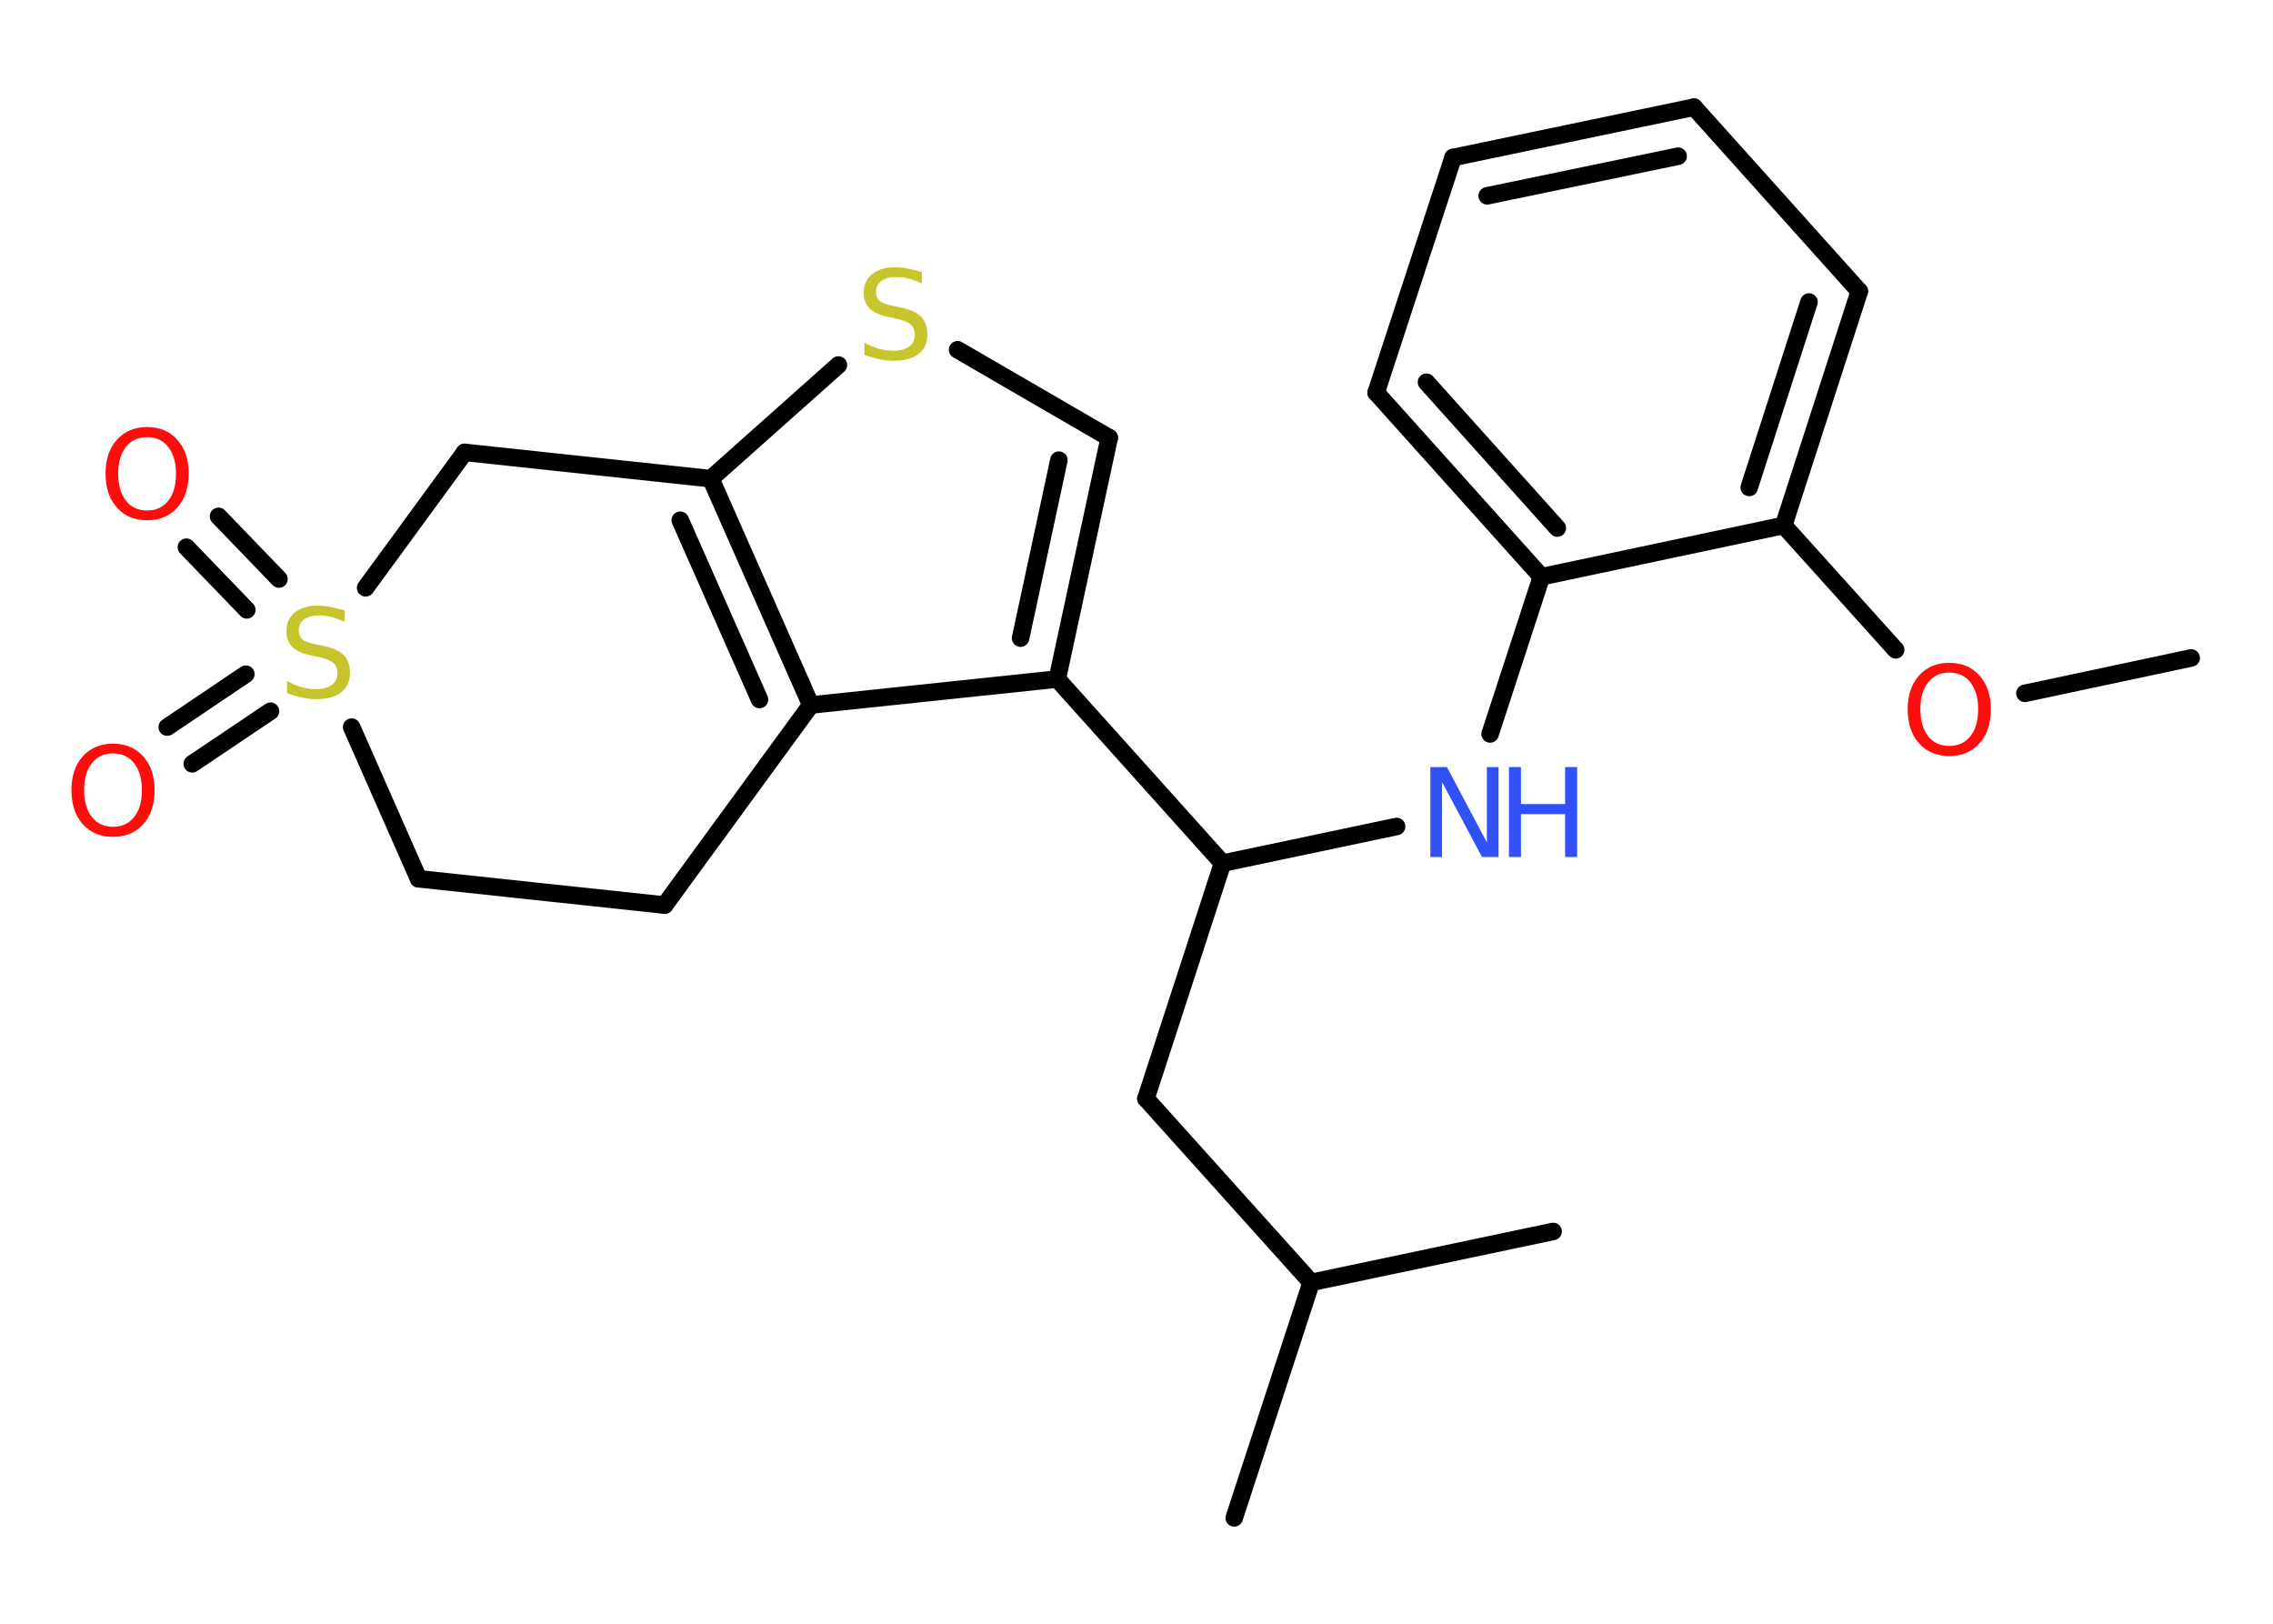 <?xml version='1.0' encoding='UTF-8'?>
<!DOCTYPE svg PUBLIC "-//W3C//DTD SVG 1.1//EN" "http://www.w3.org/Graphics/SVG/1.1/DTD/svg11.dtd">
<svg version='1.2' xmlns='http://www.w3.org/2000/svg' xmlns:xlink='http://www.w3.org/1999/xlink' width='70.0mm' height='50.0mm' viewBox='0 0 70.0 50.0'>
  <desc>Generated by the Chemistry Development Kit (http://github.com/cdk)</desc>
  <g stroke-linecap='round' stroke-linejoin='round' stroke='#000000' stroke-width='.54' fill='#FF0D0D'>
    <rect x='.0' y='.0' width='70.0' height='50.0' fill='#FFFFFF' stroke='none'/>
    <g id='mol1' class='mol'>
      <line id='mol1bnd1' class='bond' x1='67.48' y1='20.26' x2='62.36' y2='21.35'/>
      <line id='mol1bnd2' class='bond' x1='58.38' y1='20.01' x2='54.93' y2='16.18'/>
      <g id='mol1bnd3' class='bond'>
        <line x1='54.93' y1='16.18' x2='57.26' y2='8.97'/>
        <line x1='53.87' y1='15.01' x2='55.71' y2='9.3'/>
      </g>
      <line id='mol1bnd4' class='bond' x1='57.26' y1='8.97' x2='52.17' y2='3.3'/>
      <g id='mol1bnd5' class='bond'>
        <line x1='52.17' y1='3.3' x2='44.75' y2='4.85'/>
        <line x1='51.68' y1='4.81' x2='45.8' y2='6.03'/>
      </g>
      <line id='mol1bnd6' class='bond' x1='44.75' y1='4.85' x2='42.38' y2='12.09'/>
      <g id='mol1bnd7' class='bond'>
        <line x1='42.38' y1='12.09' x2='47.47' y2='17.76'/>
        <line x1='43.93' y1='11.77' x2='47.96' y2='16.26'/>
      </g>
      <line id='mol1bnd8' class='bond' x1='54.93' y1='16.18' x2='47.47' y2='17.76'/>
      <line id='mol1bnd9' class='bond' x1='47.47' y1='17.76' x2='45.89' y2='22.6'/>
      <line id='mol1bnd10' class='bond' x1='43.01' y1='25.45' x2='37.65' y2='26.58'/>
      <line id='mol1bnd11' class='bond' x1='37.65' y1='26.58' x2='35.29' y2='33.83'/>
      <line id='mol1bnd12' class='bond' x1='35.29' y1='33.83' x2='40.38' y2='39.49'/>
      <line id='mol1bnd13' class='bond' x1='40.38' y1='39.49' x2='38.01' y2='46.74'/>
      <line id='mol1bnd14' class='bond' x1='40.38' y1='39.49' x2='47.83' y2='37.92'/>
      <line id='mol1bnd15' class='bond' x1='37.65' y1='26.58' x2='32.56' y2='20.91'/>
      <g id='mol1bnd16' class='bond'>
        <line x1='32.56' y1='20.91' x2='34.16' y2='13.48'/>
        <line x1='31.43' y1='19.65' x2='32.61' y2='14.17'/>
      </g>
      <line id='mol1bnd17' class='bond' x1='34.16' y1='13.48' x2='29.49' y2='10.77'/>
      <line id='mol1bnd18' class='bond' x1='25.82' y1='11.24' x2='21.89' y2='14.74'/>
      <g id='mol1bnd19' class='bond'>
        <line x1='24.97' y1='21.71' x2='21.89' y2='14.74'/>
        <line x1='23.39' y1='21.54' x2='20.95' y2='16.02'/>
      </g>
      <line id='mol1bnd20' class='bond' x1='32.56' y1='20.91' x2='24.97' y2='21.71'/>
      <line id='mol1bnd21' class='bond' x1='24.97' y1='21.71' x2='20.47' y2='27.87'/>
      <line id='mol1bnd22' class='bond' x1='20.47' y1='27.87' x2='12.89' y2='27.06'/>
      <line id='mol1bnd23' class='bond' x1='12.89' y1='27.06' x2='10.83' y2='22.39'/>
      <g id='mol1bnd24' class='bond'>
        <line x1='8.33' y1='21.9' x2='5.92' y2='23.52'/>
        <line x1='7.57' y1='20.76' x2='5.15' y2='22.39'/>
      </g>
      <g id='mol1bnd25' class='bond'>
        <line x1='7.6' y1='18.78' x2='5.74' y2='16.85'/>
        <line x1='8.59' y1='17.83' x2='6.73' y2='15.9'/>
      </g>
      <line id='mol1bnd26' class='bond' x1='11.26' y1='18.1' x2='14.31' y2='13.93'/>
      <line id='mol1bnd27' class='bond' x1='21.89' y1='14.74' x2='14.31' y2='13.93'/>
      <path id='mol1atm2' class='atom' d='M60.03 20.71q-.41 .0 -.65 .3q-.24 .3 -.24 .83q.0 .52 .24 .83q.24 .3 .65 .3q.41 .0 .65 -.3q.24 -.3 .24 -.83q.0 -.52 -.24 -.83q-.24 -.3 -.65 -.3zM60.03 20.41q.58 .0 .93 .39q.35 .39 .35 1.04q.0 .66 -.35 1.05q-.35 .39 -.93 .39q-.58 .0 -.93 -.39q-.35 -.39 -.35 -1.05q.0 -.65 .35 -1.04q.35 -.39 .93 -.39z' stroke='none'/>
      <g id='mol1atm9' class='atom'>
        <path d='M44.06 23.62h.5l1.23 2.32v-2.32h.36v2.77h-.51l-1.23 -2.31v2.31h-.36v-2.77z' stroke='none' fill='#3050F8'/>
        <path d='M46.47 23.62h.37v1.14h1.36v-1.14h.37v2.77h-.37v-1.32h-1.36v1.32h-.37v-2.77z' stroke='none' fill='#3050F8'/>
      </g>
      <path id='mol1atm17' class='atom' d='M28.39 8.37v.36q-.21 -.1 -.4 -.15q-.19 -.05 -.37 -.05q-.31 .0 -.47 .12q-.17 .12 -.17 .34q.0 .18 .11 .28q.11 .09 .42 .15l.23 .05q.42 .08 .62 .28q.2 .2 .2 .54q.0 .4 -.27 .61q-.27 .21 -.79 .21q-.2 .0 -.42 -.05q-.22 -.05 -.46 -.13v-.38q.23 .13 .45 .19q.22 .06 .43 .06q.32 .0 .5 -.13q.17 -.13 .17 -.36q.0 -.21 -.13 -.32q-.13 -.11 -.41 -.17l-.23 -.05q-.42 -.08 -.61 -.26q-.19 -.18 -.19 -.49q.0 -.37 .26 -.58q.26 -.21 .71 -.21q.19 .0 .39 .04q.2 .04 .41 .1z' stroke='none' fill='#C6C62C'/>
      <path id='mol1atm22' class='atom' d='M10.61 18.79v.36q-.21 -.1 -.4 -.15q-.19 -.05 -.37 -.05q-.31 .0 -.47 .12q-.17 .12 -.17 .34q.0 .18 .11 .28q.11 .09 .42 .15l.23 .05q.42 .08 .62 .28q.2 .2 .2 .54q.0 .4 -.27 .61q-.27 .21 -.79 .21q-.2 .0 -.42 -.05q-.22 -.05 -.46 -.13v-.38q.23 .13 .45 .19q.22 .06 .43 .06q.32 .0 .5 -.13q.17 -.13 .17 -.36q.0 -.21 -.13 -.32q-.13 -.11 -.41 -.17l-.23 -.05q-.42 -.08 -.61 -.26q-.19 -.18 -.19 -.49q.0 -.37 .26 -.58q.26 -.21 .71 -.21q.19 .0 .39 .04q.2 .04 .41 .1z' stroke='none' fill='#C6C62C'/>
      <path id='mol1atm23' class='atom' d='M3.48 23.2q-.41 .0 -.65 .3q-.24 .3 -.24 .83q.0 .52 .24 .83q.24 .3 .65 .3q.41 .0 .65 -.3q.24 -.3 .24 -.83q.0 -.52 -.24 -.83q-.24 -.3 -.65 -.3zM3.48 22.9q.58 .0 .93 .39q.35 .39 .35 1.04q.0 .66 -.35 1.05q-.35 .39 -.93 .39q-.58 .0 -.93 -.39q-.35 -.39 -.35 -1.05q.0 -.65 .35 -1.04q.35 -.39 .93 -.39z' stroke='none'/>
      <path id='mol1atm24' class='atom' d='M4.53 13.46q-.41 .0 -.65 .3q-.24 .3 -.24 .83q.0 .52 .24 .83q.24 .3 .65 .3q.41 .0 .65 -.3q.24 -.3 .24 -.83q.0 -.52 -.24 -.83q-.24 -.3 -.65 -.3zM4.53 13.15q.58 .0 .93 .39q.35 .39 .35 1.04q.0 .66 -.35 1.05q-.35 .39 -.93 .39q-.58 .0 -.93 -.39q-.35 -.39 -.35 -1.05q.0 -.65 .35 -1.04q.35 -.39 .93 -.39z' stroke='none'/>
    </g>
  </g>
</svg>
